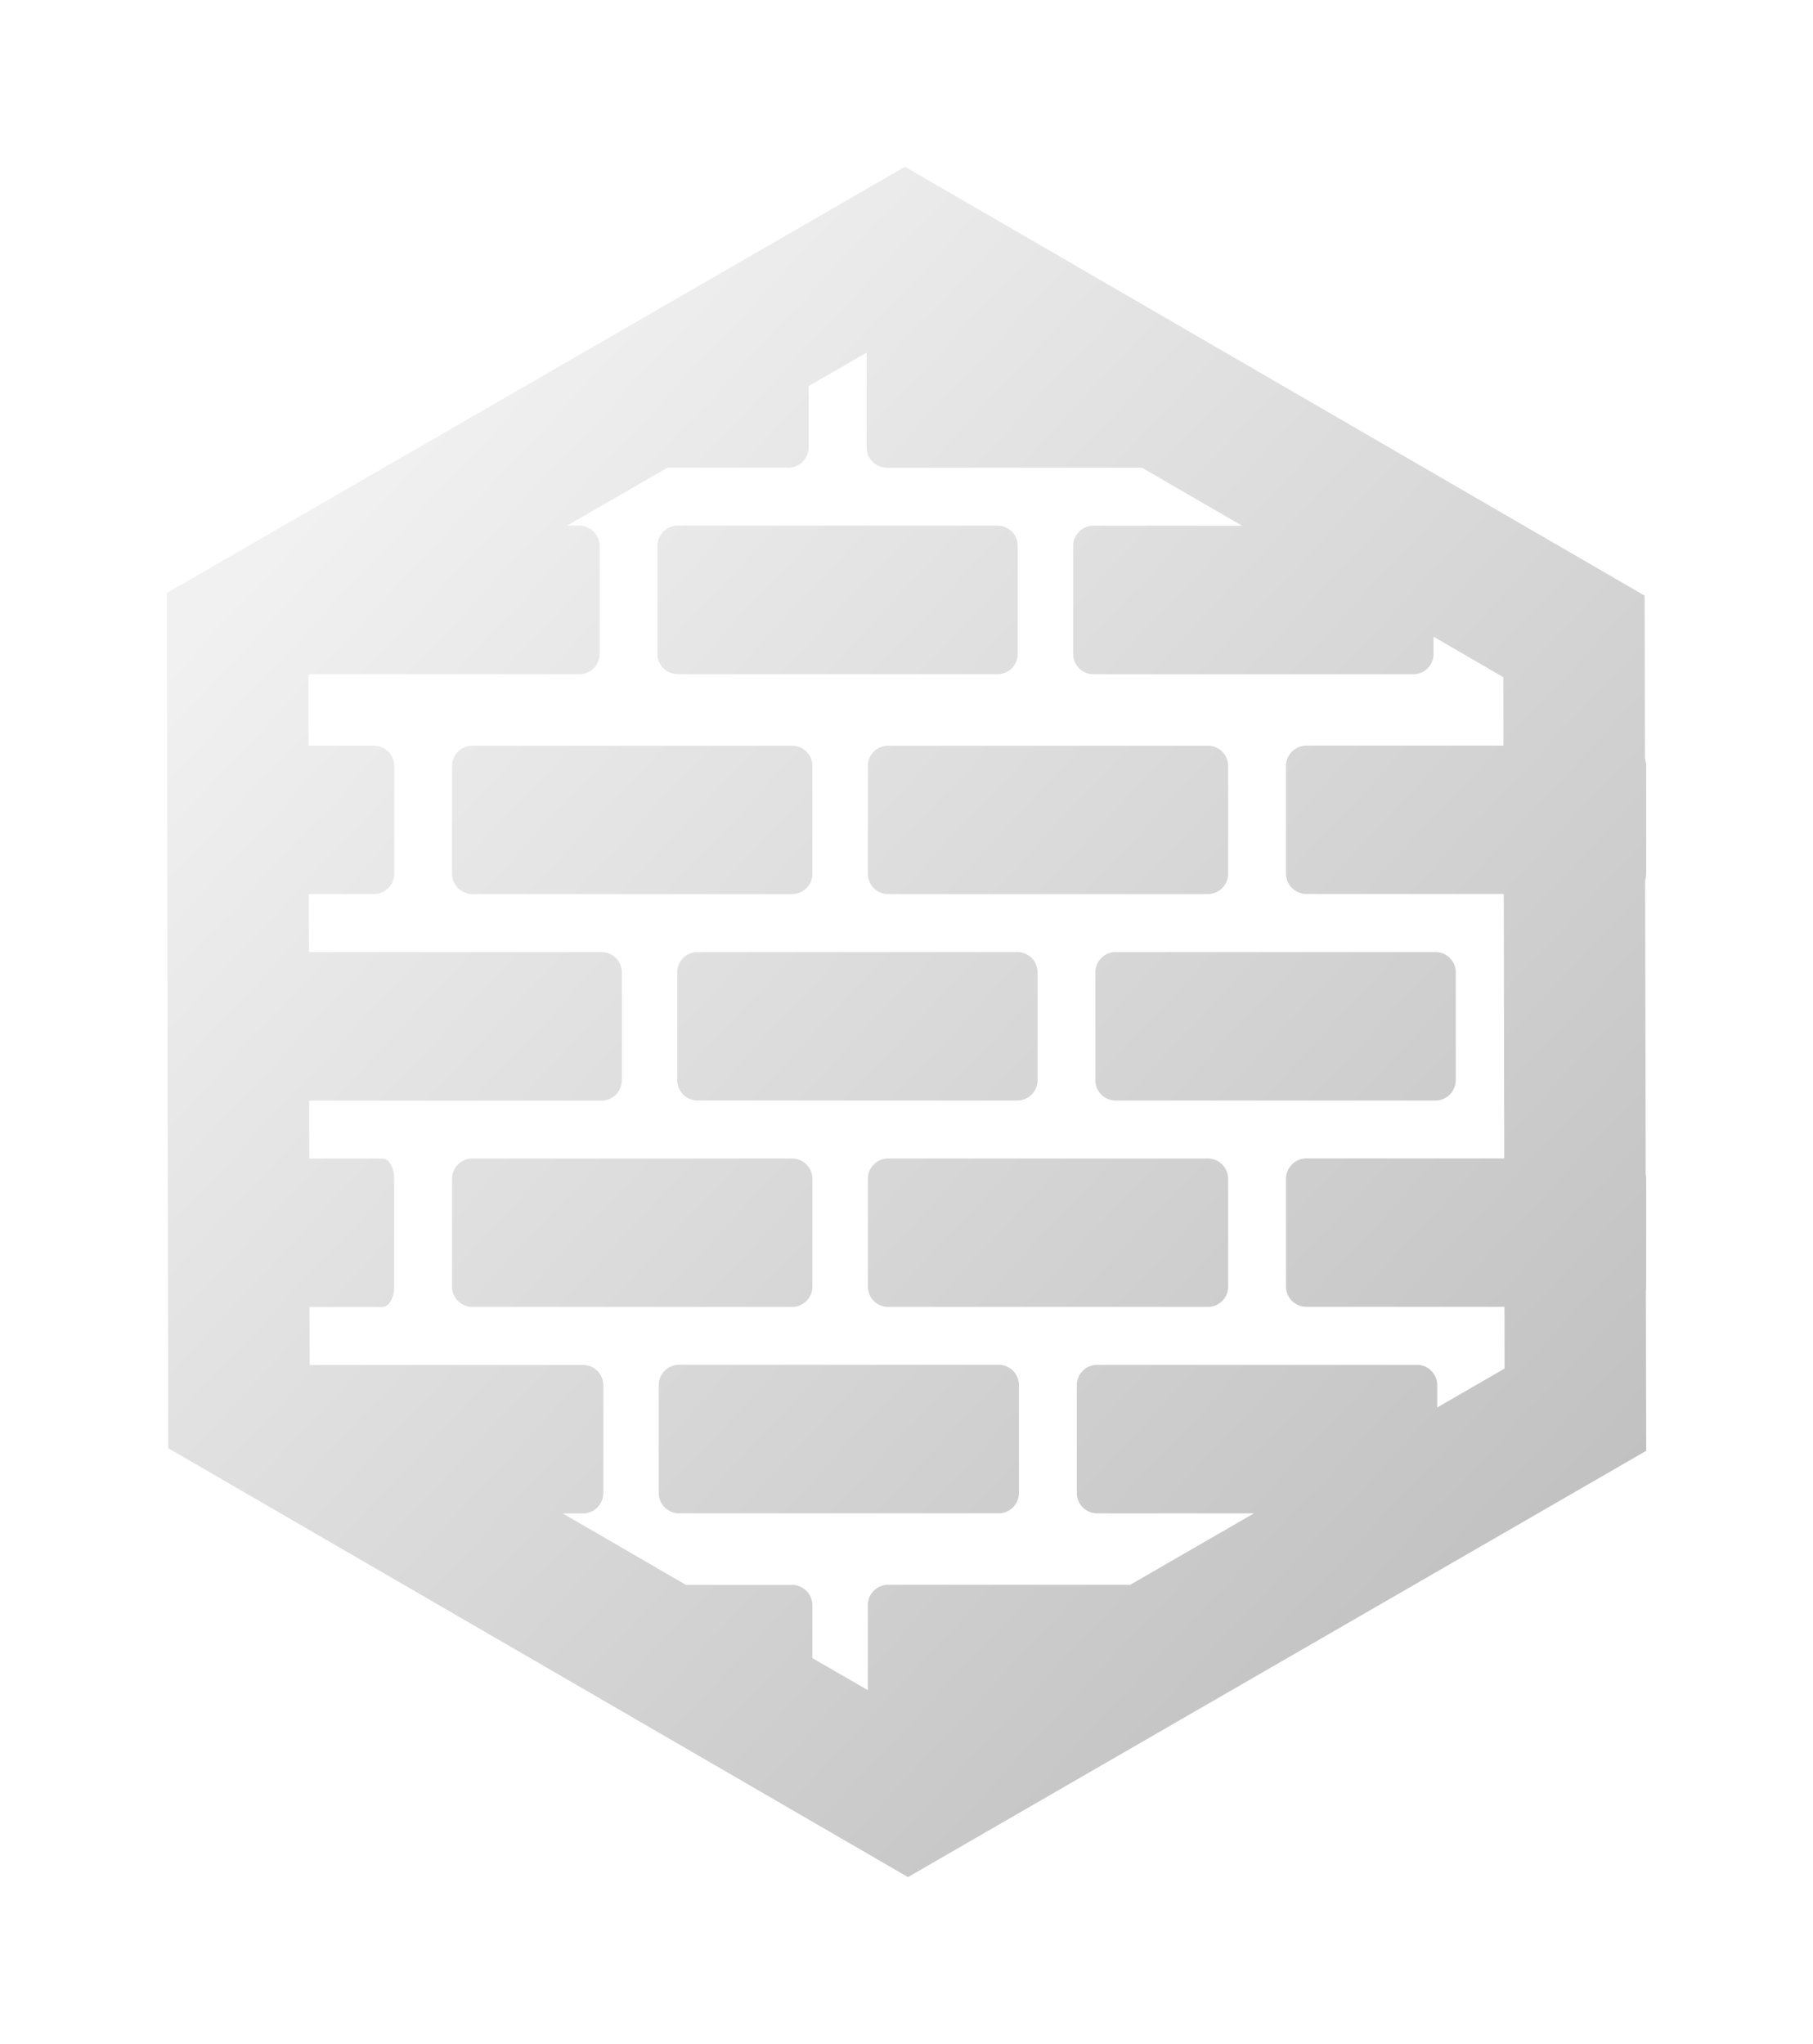 <svg xmlns="http://www.w3.org/2000/svg" xmlns:xlink="http://www.w3.org/1999/xlink" width="97.839" height="110.282" viewBox="0 0 97.839 110.282">
  <defs>
    <linearGradient id="linear-gradient" y1="0.242" x2="1" y2="0.749" gradientUnits="objectBoundingBox">
      <stop offset="0" stop-color="#f1f1f1"/>
      <stop offset="1" stop-color="#8e8e8e"/>
    </linearGradient>
    <filter id="Объединение_59" x="0" y="0" width="97.839" height="110.282" filterUnits="userSpaceOnUse">
      <feOffset dy="3" input="SourceAlpha"/>
      <feGaussianBlur stdDeviation="3" result="blur"/>
      <feFlood/>
      <feComposite operator="in" in2="blur"/>
      <feComposite in="SourceGraphic"/>
    </filter>
  </defs>
  <g id="maxBuilderLevel" transform="translate(-214.08 -185.859)">
    <g transform="matrix(1, 0, 0, 1, 214.08, 185.86)" filter="url(#Объединение_59)">
      <path id="Объединение_59-2" data-name="Объединение 59" d="M-7877.42-5713.063l-.081-46.141,39.838-23,39.917,23.141.016,8.812a1.089,1.089,0,0,1,.067.377v5.82a1.081,1.081,0,0,1-.056.344l.029,15.868a1.09,1.09,0,0,1,.027.241v5.82a1.1,1.1,0,0,1-.016.185l.016,8.674-39.838,23Zm37.754,13.056v-4.594a1.093,1.093,0,0,1,1.093-1.093h13.065l6.678-3.855h-8.46a1.1,1.1,0,0,1-1.1-1.1v-5.82a1.1,1.1,0,0,1,1.1-1.093h17.25a1.1,1.1,0,0,1,1.1,1.093v1.209l3.636-2.1-.006-3.333h-10.69a1.093,1.093,0,0,1-1.1-1.093v-5.82a1.1,1.1,0,0,1,1.1-1.093h10.676l-.025-14.266h-10.651a1.1,1.1,0,0,1-1.1-1.093v-5.82a1.1,1.1,0,0,1,1.1-1.093h10.637l-.006-3.691-3.768-2.184v.925a1.1,1.1,0,0,1-1.1,1.1h-17.25a1.1,1.1,0,0,1-1.1-1.1v-5.818a1.1,1.1,0,0,1,1.1-1.1h8.012l-5.4-3.127h-13.766a1.1,1.1,0,0,1-1.093-1.1v-5.109l-3.13,1.807v3.3a1.094,1.094,0,0,1-1.093,1.1h-6.524l-5.418,3.128h.658a1.1,1.1,0,0,1,1.1,1.1v5.818a1.1,1.1,0,0,1-1.1,1.1h-14.53l-.085.049.007,3.806h3.524a1.1,1.1,0,0,1,1.1,1.093v5.82a1.1,1.1,0,0,1-1.1,1.093h-3.51l.005,3.13h15.788a1.1,1.1,0,0,1,1.1,1.093v5.82a1.1,1.1,0,0,1-1.1,1.1h-15.774l.005,3.127h3.96c.342,0,.621.49.621,1.093v5.82c0,.6-.279,1.093-.621,1.093h-3.946l.005,3.129h14.749a1.1,1.1,0,0,1,1.1,1.093v5.82a1.1,1.1,0,0,1-1.1,1.1h-1.089l6.652,3.856h5.72a1.1,1.1,0,0,1,1.1,1.093v2.857Zm-10.191-9.543a1.1,1.1,0,0,1-1.093-1.1v-5.82a1.094,1.094,0,0,1,1.093-1.093h17.251a1.093,1.093,0,0,1,1.093,1.093v5.82a1.093,1.093,0,0,1-1.093,1.1Zm11.285-11.138a1.092,1.092,0,0,1-1.093-1.093v-5.82a1.093,1.093,0,0,1,1.093-1.093h17.25a1.1,1.1,0,0,1,1.1,1.093v5.82a1.093,1.093,0,0,1-1.1,1.093Zm-22.433,0a1.093,1.093,0,0,1-1.1-1.093v-5.82a1.1,1.1,0,0,1,1.1-1.093h17.247a1.1,1.1,0,0,1,1.1,1.093v5.82a1.093,1.093,0,0,1-1.1,1.093Zm34.716-11.134a1.1,1.1,0,0,1-1.1-1.1v-5.82a1.1,1.1,0,0,1,1.1-1.093h17.249a1.1,1.1,0,0,1,1.1,1.093v5.82a1.1,1.1,0,0,1-1.1,1.1Zm-22.567,0a1.093,1.093,0,0,1-1.093-1.1v-5.82a1.093,1.093,0,0,1,1.093-1.093h17.25a1.1,1.1,0,0,1,1.1,1.093v5.82a1.1,1.1,0,0,1-1.1,1.1Zm10.284-11.139a1.093,1.093,0,0,1-1.093-1.093v-5.82a1.093,1.093,0,0,1,1.093-1.093h17.25a1.1,1.1,0,0,1,1.1,1.093v5.82a1.1,1.1,0,0,1-1.1,1.093Zm-22.433,0a1.1,1.1,0,0,1-1.1-1.093v-5.82a1.1,1.1,0,0,1,1.1-1.093h17.247a1.1,1.1,0,0,1,1.1,1.093v5.82a1.1,1.1,0,0,1-1.1,1.093Zm11.085-11.862a1.1,1.1,0,0,1-1.1-1.1v-5.818a1.1,1.1,0,0,1,1.1-1.1h17.249a1.093,1.093,0,0,1,1.093,1.1v5.818a1.093,1.093,0,0,1-1.093,1.1Z" transform="translate(7886.5 5788.2)" fill="url(#linear-gradient)"/>
    </g>
  </g>
</svg>
